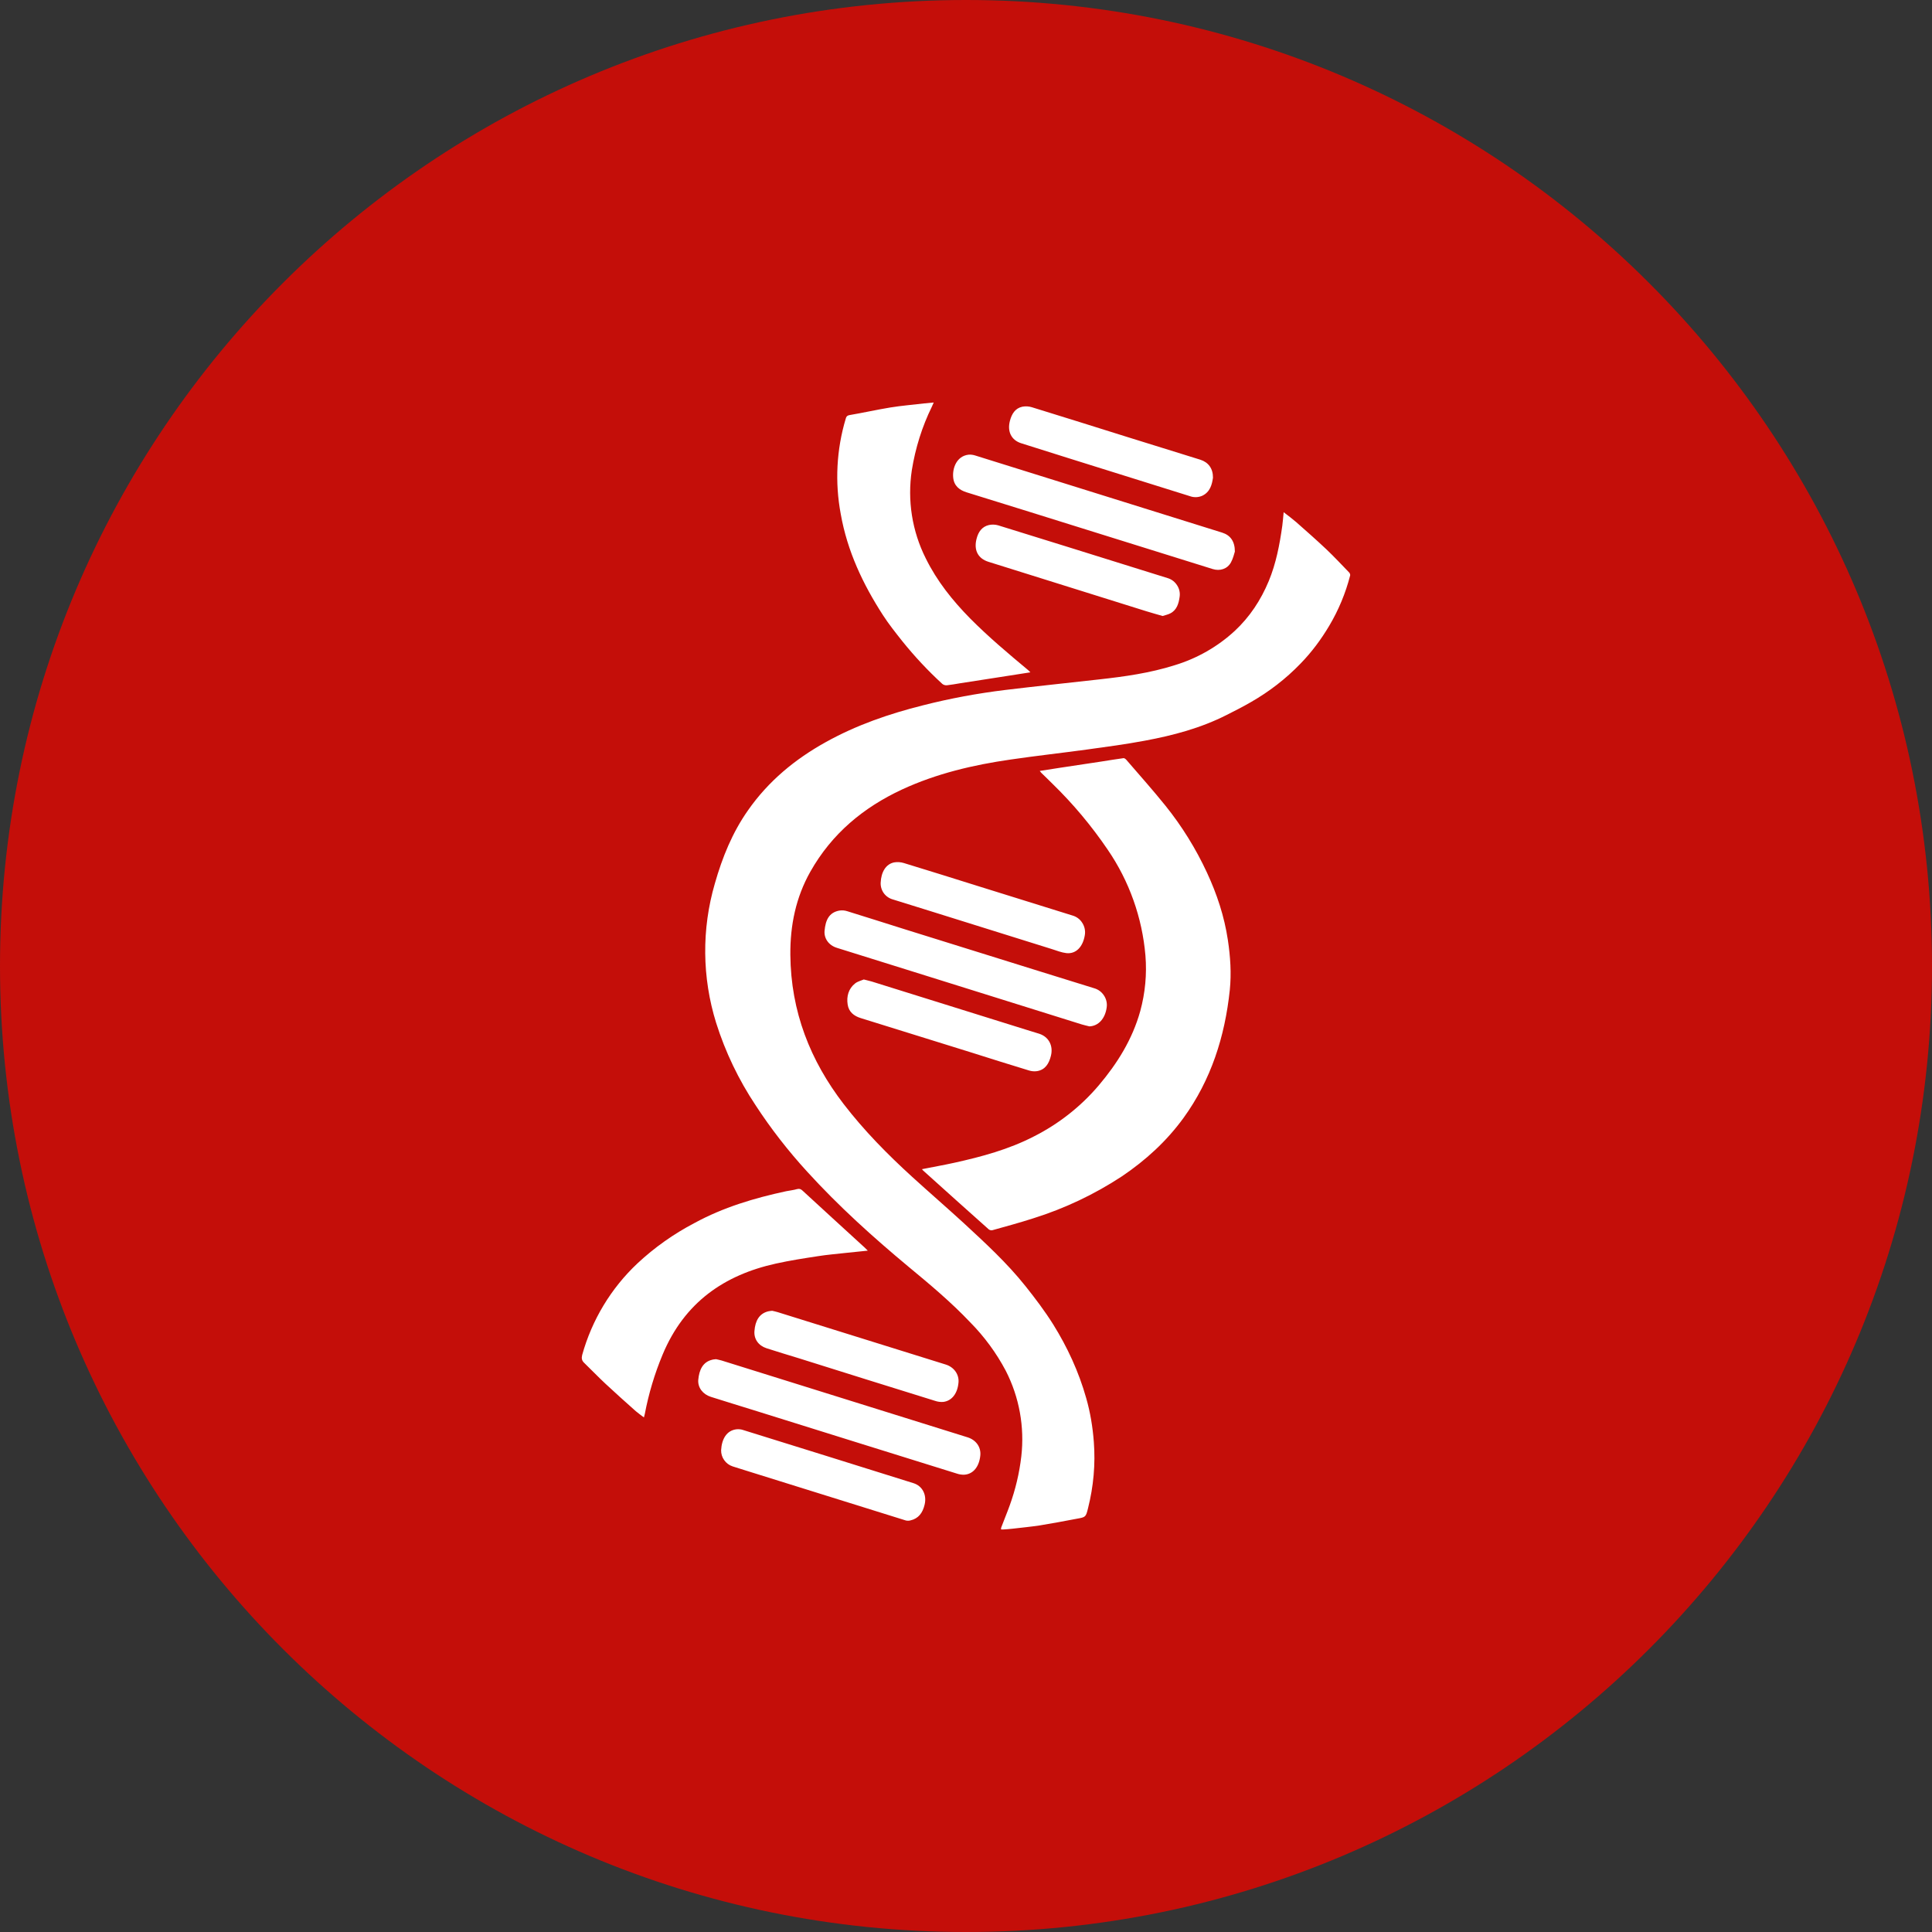 <svg width="24" height="24" viewBox="0 0 24 24" fill="none" xmlns="http://www.w3.org/2000/svg">
<rect x="0" y="0" width="24" height="24" fill="#333333" stroke="none"/>
<g clip-path="url(#clip0_1265_21762)">
<path d="M12 24C18.627 24 24 18.627 24 12C24 5.373 18.627 0 12 0C5.373 0 0 5.373 0 12C0 18.627 5.373 24 12 24Z" fill="#C40E09"/>
<path fill-rule="evenodd" clip-rule="evenodd" d="M15.945 6.362C16.003 6.406 16.054 6.445 16.102 6.486C16.228 6.597 16.355 6.709 16.477 6.824C16.575 6.917 16.667 7.016 16.761 7.113C16.768 7.121 16.775 7.139 16.772 7.149C16.715 7.37 16.628 7.579 16.512 7.774C16.411 7.944 16.294 8.101 16.157 8.242C15.973 8.433 15.766 8.592 15.539 8.722C15.441 8.779 15.34 8.83 15.239 8.881C14.916 9.045 14.572 9.136 14.222 9.201C13.983 9.246 13.742 9.278 13.502 9.311C13.187 9.354 12.87 9.389 12.556 9.435C12.091 9.502 11.636 9.608 11.204 9.808C10.73 10.029 10.335 10.352 10.066 10.829C9.887 11.147 9.815 11.493 9.818 11.861C9.824 12.566 10.065 13.175 10.481 13.716C10.736 14.047 11.026 14.341 11.331 14.619C11.543 14.812 11.758 14.998 11.969 15.191C12.238 15.44 12.508 15.687 12.739 15.977C12.86 16.129 12.979 16.286 13.083 16.452C13.26 16.736 13.401 17.041 13.493 17.367C13.544 17.545 13.574 17.727 13.588 17.913C13.609 18.189 13.584 18.466 13.516 18.735C13.489 18.845 13.487 18.847 13.378 18.866C13.225 18.895 13.072 18.924 12.918 18.949C12.805 18.966 12.692 18.977 12.579 18.99C12.539 18.995 12.499 18.997 12.459 19L12.435 18.999C12.436 18.991 12.435 18.982 12.438 18.974C12.472 18.883 12.51 18.793 12.543 18.701C12.614 18.505 12.663 18.3 12.687 18.092C12.729 17.726 12.662 17.356 12.494 17.028C12.377 16.807 12.228 16.604 12.052 16.426C11.813 16.174 11.55 15.954 11.285 15.735C10.844 15.368 10.418 14.984 10.028 14.556C9.792 14.298 9.576 14.021 9.385 13.728C9.175 13.412 9.01 13.068 8.896 12.706C8.721 12.143 8.715 11.542 8.88 10.976C8.973 10.649 9.098 10.342 9.292 10.066C9.547 9.701 9.878 9.43 10.256 9.22C10.638 9.007 11.046 8.867 11.465 8.762C11.802 8.676 12.144 8.613 12.488 8.571C12.876 8.524 13.264 8.484 13.653 8.44C13.97 8.405 14.284 8.361 14.591 8.264C14.869 8.18 15.126 8.034 15.34 7.836C15.525 7.663 15.662 7.456 15.761 7.218C15.852 6.998 15.896 6.767 15.929 6.532C15.936 6.48 15.94 6.426 15.946 6.362H15.945ZM11.453 14.524C11.592 14.496 11.725 14.473 11.856 14.444C12.195 14.369 12.529 14.279 12.842 14.118C13.151 13.962 13.426 13.746 13.65 13.482C13.879 13.211 14.067 12.912 14.165 12.559C14.226 12.335 14.248 12.102 14.229 11.87C14.189 11.399 14.028 10.946 13.761 10.556C13.56 10.26 13.33 9.985 13.074 9.736C13.03 9.691 12.982 9.647 12.937 9.602C12.931 9.596 12.926 9.588 12.916 9.577L13.158 9.539L13.682 9.46C13.774 9.446 13.865 9.43 13.957 9.418C13.968 9.417 13.983 9.429 13.992 9.439C14.155 9.628 14.321 9.814 14.478 10.009C14.682 10.263 14.854 10.54 14.993 10.839C15.117 11.106 15.209 11.383 15.253 11.677C15.284 11.883 15.298 12.09 15.277 12.298C15.216 12.879 15.043 13.416 14.703 13.886C14.491 14.178 14.231 14.414 13.938 14.612C13.596 14.837 13.224 15.013 12.834 15.135C12.666 15.189 12.497 15.235 12.328 15.282C12.321 15.284 12.312 15.284 12.305 15.282C12.297 15.28 12.29 15.277 12.283 15.272C12.011 15.03 11.741 14.787 11.47 14.543C11.466 14.54 11.462 14.534 11.453 14.524L11.453 14.524ZM12.799 8.352L12.389 8.416L11.925 8.488C11.871 8.497 11.816 8.507 11.761 8.513C11.741 8.514 11.72 8.508 11.705 8.495C11.526 8.331 11.36 8.153 11.208 7.964C11.125 7.859 11.041 7.754 10.968 7.641C10.72 7.257 10.525 6.846 10.444 6.385C10.37 5.991 10.391 5.585 10.506 5.201C10.513 5.176 10.521 5.163 10.55 5.157C10.721 5.128 10.889 5.09 11.059 5.062C11.2 5.039 11.342 5.028 11.483 5.011L11.599 5C11.589 5.023 11.583 5.038 11.576 5.052C11.454 5.301 11.371 5.567 11.327 5.841C11.27 6.215 11.33 6.598 11.5 6.936C11.64 7.22 11.833 7.46 12.05 7.681C12.277 7.91 12.522 8.116 12.769 8.322C12.778 8.329 12.785 8.338 12.8 8.352H12.799ZM10.78 15.536L10.508 15.564C10.394 15.577 10.279 15.586 10.165 15.604C9.988 15.631 9.812 15.658 9.637 15.697C8.999 15.838 8.502 16.177 8.231 16.828C8.132 17.065 8.058 17.312 8.01 17.565C8.008 17.576 8.004 17.588 7.999 17.608C7.963 17.58 7.929 17.557 7.899 17.531C7.771 17.417 7.645 17.305 7.521 17.189C7.431 17.105 7.346 17.016 7.257 16.93C7.227 16.902 7.222 16.873 7.232 16.832C7.353 16.397 7.59 16.003 7.919 15.694C8.131 15.496 8.369 15.328 8.625 15.194C8.986 14.997 9.371 14.883 9.765 14.798C9.811 14.789 9.858 14.784 9.903 14.771C9.931 14.764 9.949 14.771 9.969 14.79L10.336 15.127L10.745 15.501C10.757 15.512 10.768 15.524 10.78 15.536ZM13.533 12.75C13.501 12.742 13.469 12.735 13.439 12.726L11.243 12.039C10.961 11.951 10.68 11.864 10.398 11.775C10.29 11.742 10.235 11.653 10.243 11.563C10.255 11.429 10.299 11.336 10.424 11.312C10.459 11.306 10.494 11.309 10.527 11.32C10.765 11.393 11.003 11.47 11.24 11.544L12.921 12.068L13.591 12.276C13.641 12.29 13.684 12.321 13.713 12.365C13.742 12.408 13.755 12.46 13.748 12.512C13.73 12.653 13.645 12.746 13.533 12.75ZM8.894 16.884C8.914 16.889 8.938 16.893 8.962 16.9L12.02 17.855C12.125 17.888 12.187 17.976 12.178 18.078C12.165 18.217 12.093 18.309 11.984 18.319C11.95 18.321 11.917 18.316 11.885 18.305C11.042 18.043 10.199 17.779 9.357 17.516C9.181 17.461 9.005 17.408 8.83 17.352C8.732 17.321 8.667 17.238 8.674 17.142C8.685 17.017 8.731 16.92 8.844 16.892C8.858 16.887 8.874 16.887 8.895 16.884H8.894ZM15.34 6.852C15.331 6.88 15.318 6.938 15.291 6.987C15.246 7.068 15.155 7.097 15.065 7.069L13.591 6.609C13.063 6.444 12.536 6.279 12.008 6.116C11.918 6.088 11.851 6.035 11.841 5.933C11.829 5.818 11.882 5.665 12.033 5.648C12.061 5.646 12.089 5.65 12.117 5.659L15.181 6.616C15.283 6.648 15.34 6.723 15.34 6.852ZM10.94 10.965C10.946 10.833 11.004 10.734 11.107 10.713C11.147 10.706 11.189 10.709 11.228 10.721C11.537 10.815 11.845 10.912 12.155 11.009L13.32 11.372C13.372 11.386 13.417 11.419 13.445 11.465C13.474 11.51 13.485 11.565 13.476 11.617C13.452 11.764 13.365 11.853 13.247 11.84C13.186 11.833 13.127 11.809 13.067 11.79L11.551 11.316L11.094 11.174C11.049 11.162 11.008 11.135 10.98 11.097C10.952 11.059 10.938 11.012 10.94 10.965ZM10.729 12.167C10.769 12.178 10.8 12.184 10.83 12.193L12.752 12.793C12.804 12.81 12.858 12.825 12.911 12.842C13.028 12.881 13.086 12.99 13.055 13.115C13.031 13.213 12.984 13.289 12.883 13.306C12.849 13.311 12.815 13.308 12.783 13.298C12.539 13.224 12.295 13.147 12.052 13.07C11.598 12.929 11.145 12.787 10.692 12.647C10.608 12.621 10.544 12.571 10.53 12.479C10.514 12.376 10.541 12.281 10.623 12.216C10.655 12.191 10.697 12.182 10.729 12.168V12.167ZM8.958 18.014C8.966 17.876 9.026 17.769 9.15 17.755C9.178 17.753 9.205 17.755 9.231 17.764C9.936 17.983 10.641 18.203 11.346 18.424C11.46 18.459 11.515 18.571 11.486 18.691C11.462 18.793 11.41 18.864 11.31 18.887C11.291 18.892 11.272 18.892 11.253 18.888L9.276 18.271C9.218 18.252 9.159 18.235 9.101 18.216C9.058 18.202 9.022 18.175 8.996 18.138C8.97 18.102 8.957 18.058 8.958 18.014ZM9.592 16.283C9.611 16.288 9.637 16.292 9.661 16.3L11.749 16.951C11.851 16.983 11.915 17.073 11.907 17.172C11.896 17.308 11.826 17.401 11.719 17.415C11.683 17.418 11.647 17.413 11.613 17.401C11.049 17.227 10.486 17.049 9.924 16.873C9.789 16.832 9.654 16.791 9.521 16.748C9.423 16.716 9.364 16.635 9.372 16.535C9.382 16.404 9.433 16.318 9.542 16.29C9.556 16.286 9.571 16.286 9.592 16.283V16.283ZM14.442 7.652C14.374 7.632 14.307 7.614 14.24 7.593C13.586 7.389 12.933 7.183 12.279 6.979C12.148 6.938 12.095 6.833 12.131 6.694C12.153 6.606 12.199 6.542 12.285 6.522C12.323 6.514 12.362 6.515 12.4 6.526C12.979 6.705 13.559 6.886 14.138 7.067C14.262 7.105 14.386 7.145 14.51 7.183C14.557 7.198 14.597 7.23 14.623 7.272C14.65 7.314 14.661 7.363 14.654 7.412C14.643 7.496 14.619 7.578 14.539 7.619C14.509 7.635 14.475 7.641 14.442 7.652ZM15.068 5.934C15.056 6.019 15.033 6.111 14.936 6.158C14.887 6.18 14.831 6.182 14.78 6.163L13.275 5.692L12.688 5.507C12.564 5.469 12.511 5.362 12.545 5.23C12.568 5.141 12.611 5.071 12.701 5.052C12.74 5.045 12.781 5.047 12.819 5.059C13.215 5.181 13.61 5.305 14.005 5.429L14.912 5.711C15.011 5.743 15.069 5.82 15.068 5.934Z" fill="white"/>
</g>
<defs>
<clipPath id="clip0_1265_21762">
<rect width="24" height="24" fill="white"/>
</clipPath>
</defs>
</svg>
